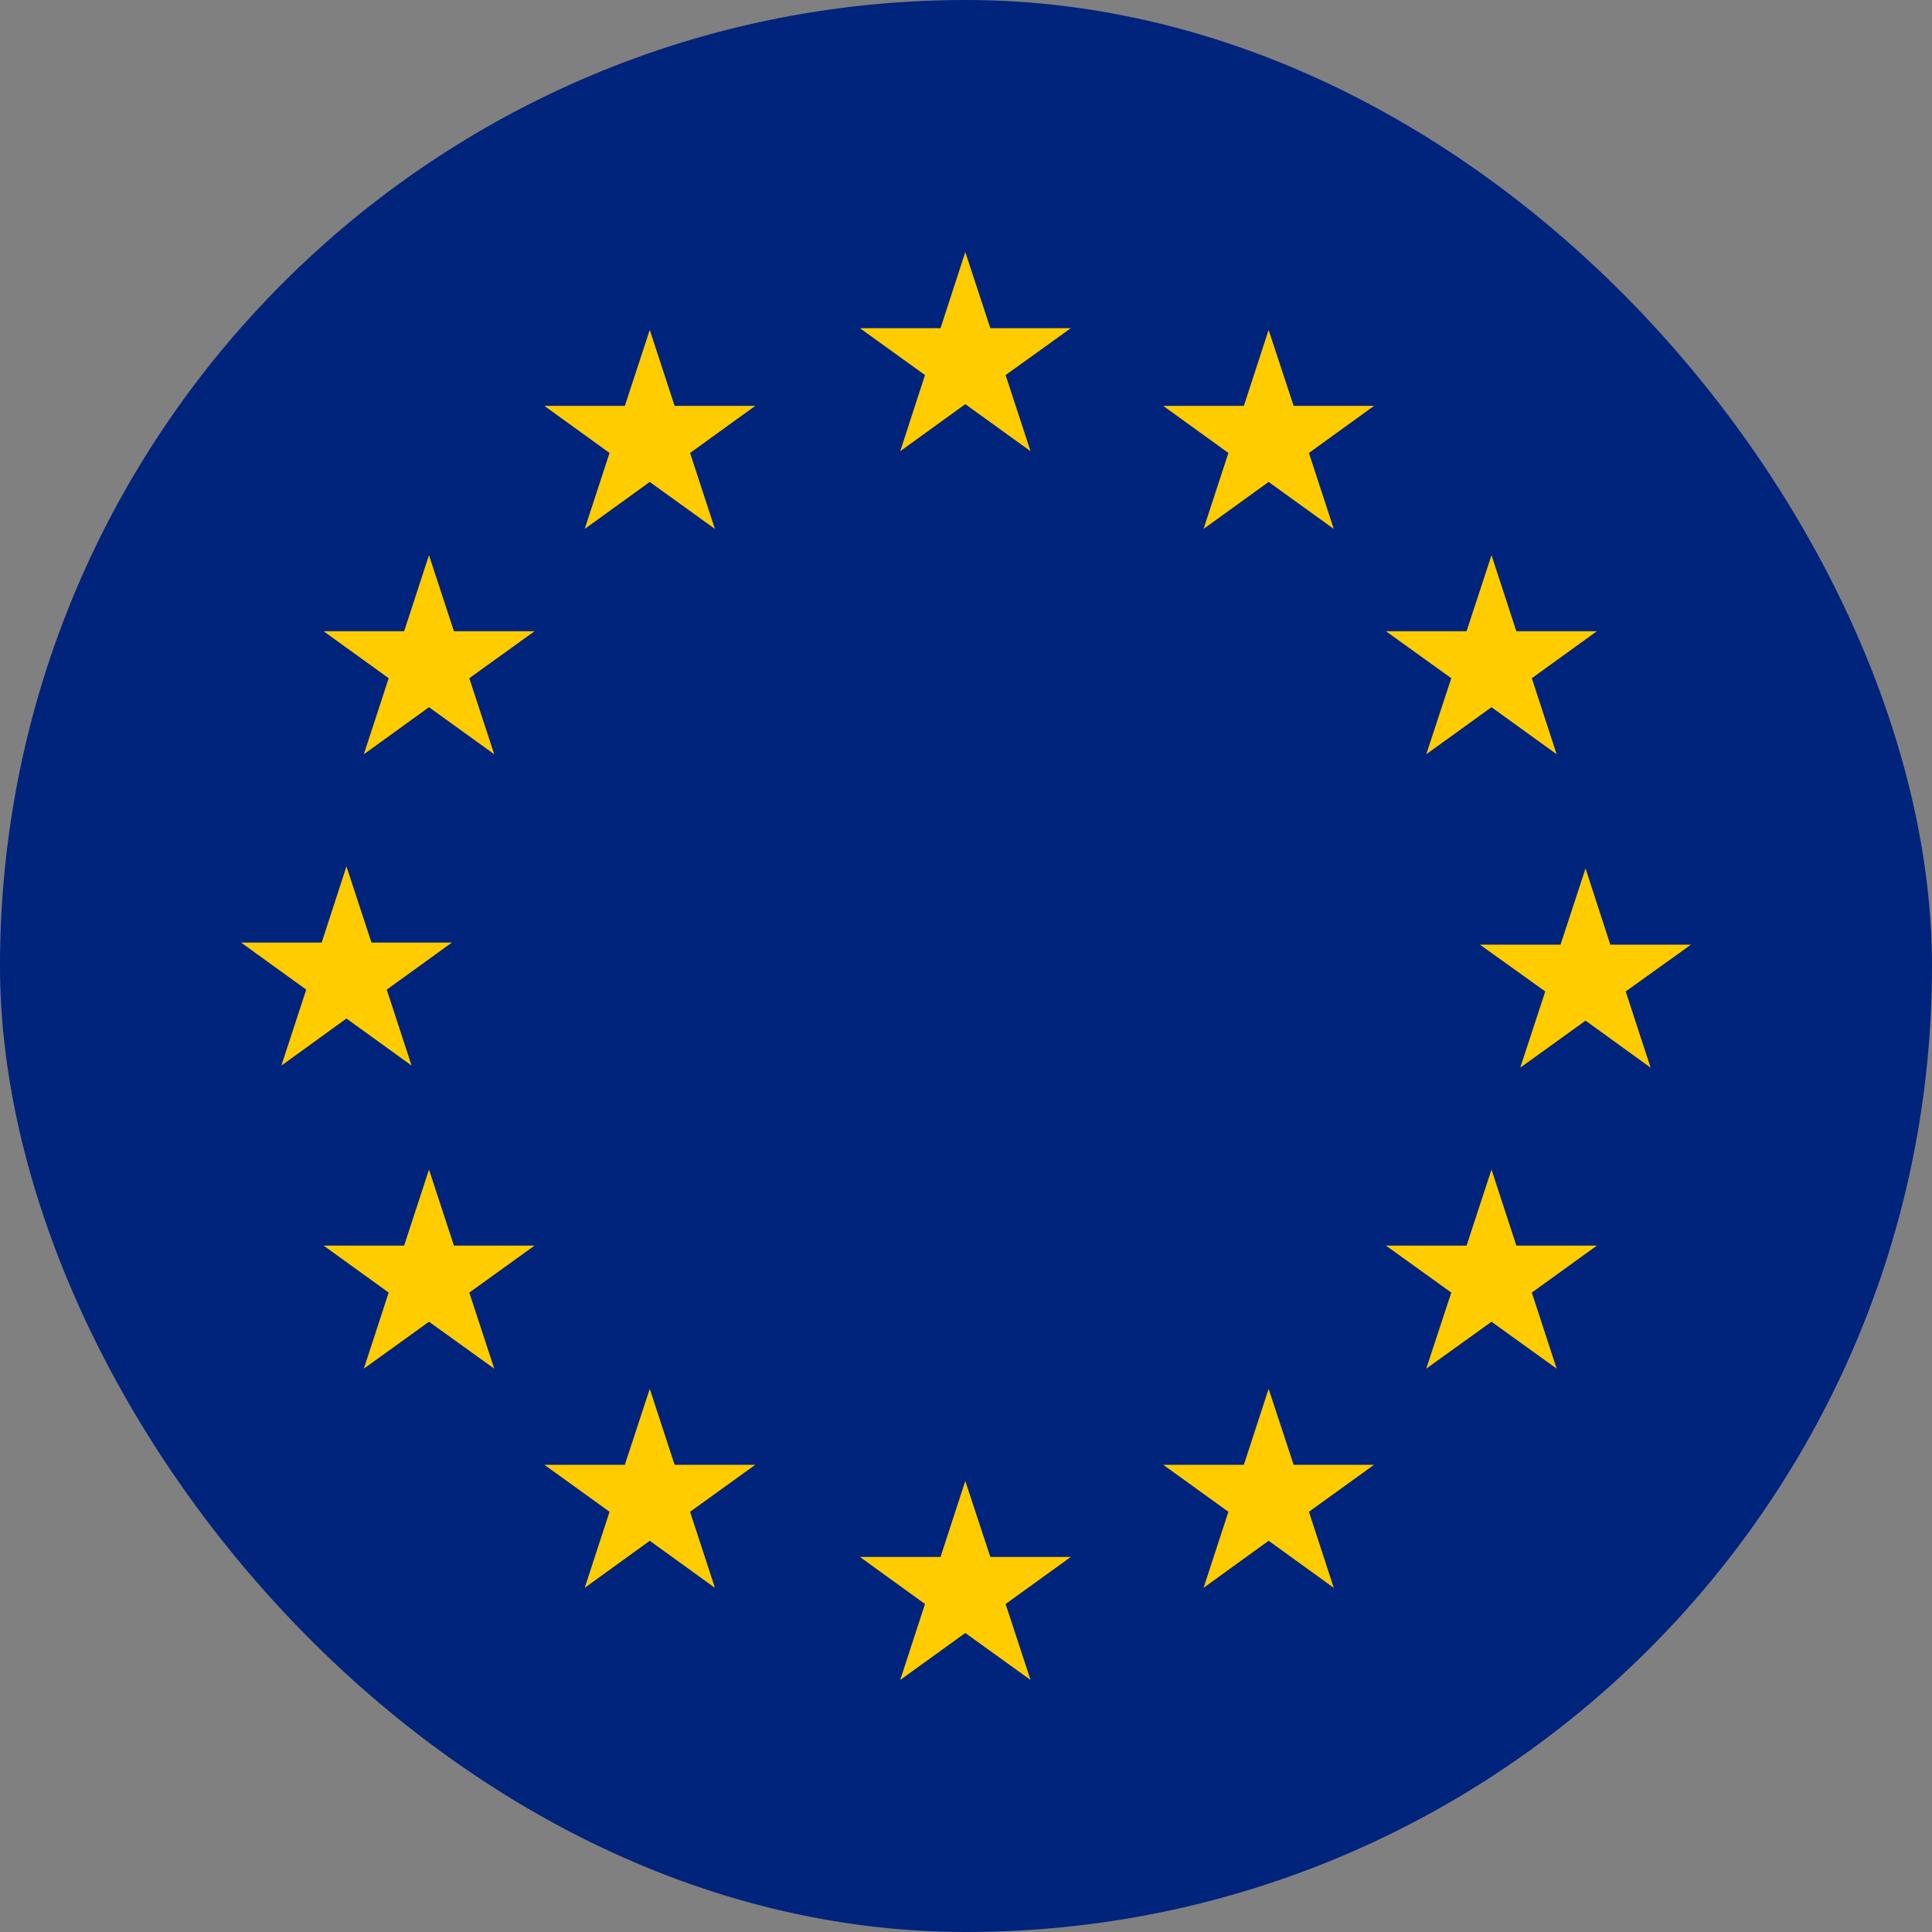 <svg width="22" height="22" viewBox="0 0 22 22" fill="none" xmlns="http://www.w3.org/2000/svg">
<rect x="0" y="0" width="22" height="22" fill="#808080" stroke="none"/>
<g clip-path="url(#clip0_904_3958)">
<path d="M14.145 20.36C19.321 18.612 22.09 13.03 20.33 7.891C18.57 2.753 12.947 0.003 7.771 1.751C2.595 3.498 -0.174 9.08 1.586 14.219C3.346 19.358 8.969 22.107 14.145 20.36Z" fill="white"/>
<path d="M22 0H0V22H22V0Z" fill="#00237C"/>
<path d="M10.992 2.87L11.277 3.737H12.194L11.451 4.271L11.735 5.138L10.992 4.602L10.251 5.138L10.533 4.271L9.792 3.737H10.71L10.992 2.87Z" fill="#FFCC00"/>
<path d="M10.992 16.864L11.277 17.729H12.194L11.451 18.265L11.735 19.13L10.992 18.595L10.251 19.13L10.533 18.265L9.792 17.729H10.71L10.992 16.864Z" fill="#FFCC00"/>
<path d="M18.055 9.889L18.337 10.757H19.255L18.512 11.29L18.796 12.158L18.055 11.622L17.311 12.158L17.596 11.29L16.852 10.757H17.77L18.055 9.889Z" fill="#FFCC00"/>
<path d="M3.945 9.866L4.23 10.733H5.146L4.404 11.269L4.687 12.134L3.945 11.598L3.204 12.134L3.487 11.269L2.745 10.733H3.663L3.945 9.866Z" fill="#FFCC00"/>
<path d="M4.885 6.322L5.169 7.188H6.087L5.344 7.723L5.628 8.589L4.885 8.053L4.143 8.589L4.426 7.723L3.685 7.188H4.602L4.885 6.322Z" fill="#FFCC00"/>
<path d="M7.399 3.757L7.682 4.622H8.6L7.858 5.158L8.141 6.023L7.399 5.488L6.658 6.023L6.941 5.158L6.199 4.622H7.115L7.399 3.757Z" fill="#FFCC00"/>
<path d="M16.984 6.322L17.267 7.188H18.184L17.443 7.723L17.726 8.589L16.984 8.053L16.241 8.589L16.526 7.723L15.782 7.188H16.7L16.984 6.322Z" fill="#FFCC00"/>
<path d="M14.446 3.757L14.731 4.622H15.646L14.905 5.158L15.188 6.023L14.446 5.488L13.705 6.023L13.988 5.158L13.246 4.622H14.164L14.446 3.757Z" fill="#FFCC00"/>
<path d="M4.885 13.318L5.169 14.184H6.087L5.344 14.719L5.628 15.585L4.885 15.051L4.143 15.585L4.426 14.719L3.685 14.184H4.602L4.885 13.318Z" fill="#FFCC00"/>
<path d="M7.399 15.815L7.682 16.68H8.6L7.858 17.215L8.141 18.081L7.399 17.545L6.658 18.081L6.941 17.215L6.199 16.68H7.115L7.399 15.815Z" fill="#FFCC00"/>
<path d="M16.984 13.318L17.267 14.184H18.184L17.443 14.719L17.726 15.585L16.984 15.051L16.241 15.585L16.526 14.719L15.782 14.184H16.7L16.984 13.318Z" fill="#FFCC00"/>
<path d="M14.446 15.815L14.731 16.68H15.646L14.905 17.215L15.188 18.081L14.446 17.545L13.705 18.081L13.988 17.215L13.246 16.68H14.164L14.446 15.815Z" fill="#FFCC00"/>
</g>
<defs>
<clipPath id="clip0_904_3958">
<rect width="22" height="22" rx="11" fill="white"/>
</clipPath>
</defs>
</svg>
